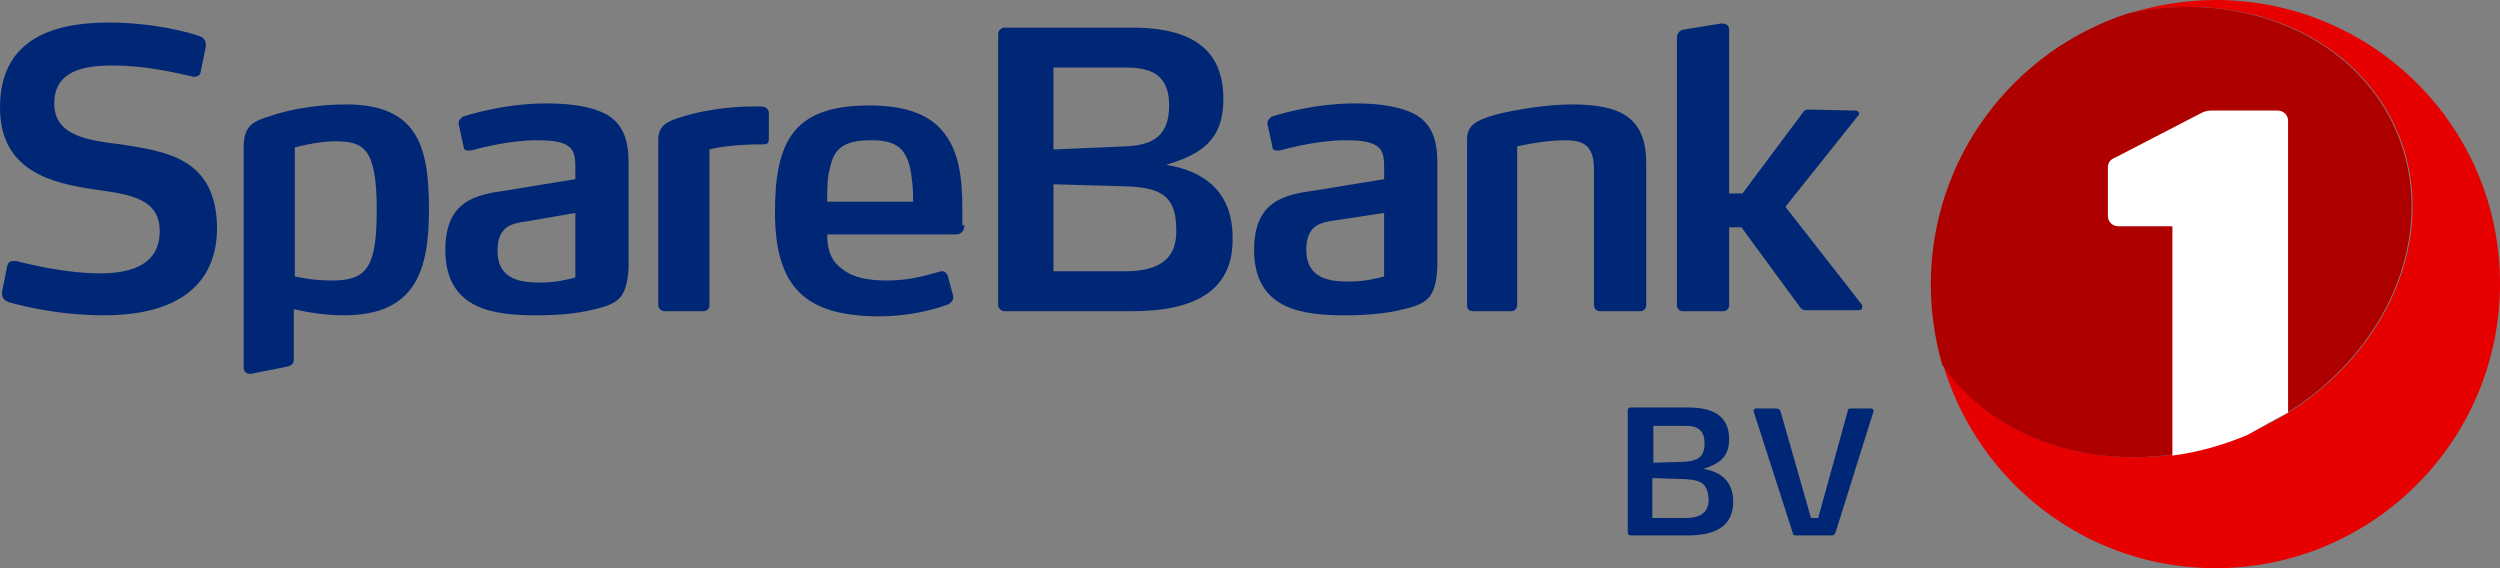 <svg xmlns="http://www.w3.org/2000/svg" viewBox="0 0 243.575 55.358">
  <rect x="0" y="0" width="243.575" height="55.358" fill="#808080" stroke="none"/>
  <defs>
    <clipPath id="a">
      <path d="M0 0h243.575v55.358H0z"/>
    </clipPath>
  </defs>
  <g clip-path="url(#a)">
    <path d="M0 0h243.575v55.358H0V0z" fill="none"/>
    <path d="M10.174 30.721c-4.888 0-8.678-1.097-9.376-1.296-.399-.2-.599-.399-.599-.798v-.2l.499-2.493c.1-.399.299-.499.599-.499h.299c.798.199 4.588 1.197 8.179 1.197 3.092 0 5.785-.898 5.785-4.09 0-3.192-2.793-3.591-6.384-4.089C5.187 17.854 0 16.757 0 10.473 0 3.99 4.887 2.194 10.573 2.194c4.389 0 7.979.998 8.777 1.297.399.1.699.399.699.798v.299l-.499 2.394c0 .299-.299.499-.599.499h-.099c-1.796-.399-4.589-1.097-7.88-1.097-2.793 0-5.686.498-5.686 3.69 0 3.092 3.093 3.591 6.484 3.99 4.389.698 9.376 1.297 9.376 8.279-.1 6.483-5.386 8.378-10.972 8.378zm47.378-.498c-1.296.299-3.092.498-5.186.498-3.99 0-8.977-.399-8.977-6.383 0-4.788 2.992-5.387 5.984-5.786l6.683-1.097v-1.197c0-.997-.099-1.795-.997-2.194-.599-.299-1.496-.399-2.793-.399-2.494 0-5.286.698-6.384.997h-.299c-.199 0-.399-.099-.399-.299l-.499-2.294v-.1c0-.299.3-.498.399-.598.898-.299 4.289-1.297 8.179-1.297 2.694 0 4.489.399 5.686.998 1.895.997 2.294 2.792 2.294 4.787v10.274c-.2 3.092-1.097 3.491-3.691 4.09zm-1.496-9.476l-4.588.798c-1.496.199-2.992.399-2.992 2.892 0 2.893 2.394 3.092 4.189 3.092 1.496 0 2.693-.299 3.391-.498v-6.284zm18.353-6.683c-2.294 0-4.189.199-5.286.499v15.161c0 .299-.2.598-.599.598h-3.79c-.199 0-.598-.199-.598-.598V13.665c0-1.496.897-1.895 2.693-2.394 1.596-.499 4.289-.898 6.383-.898h.599c.498 0 .498 0 .798.1.099.1.299.2.299.599v2.393c0 .3 0 .599-.499.599zm19.55 7.88c0 .399-.199.897-.798.897H80.593c0 1.696.499 2.694 1.497 3.392.997.798 2.393 1.097 4.388 1.097 2.294 0 4.09-.599 5.187-.898h.199c.2 0 .399.2.499.499l.499 1.895v.2c0 .299-.2.399-.399.598-1.297.499-3.79 1.197-6.783 1.197-7.281 0-10.174-2.893-10.174-10.174 0-6.982 1.896-10.373 9.177-10.373 3.79 0 6.084.997 7.381 2.792 1.297 1.696 1.696 4.09 1.696 7.182v1.696h.199zm-5.286-5.586c-.499-2.095-1.596-2.693-3.791-2.693-2.493 0-3.59.698-3.989 2.593-.3.998-.3 2.095-.3 3.392h8.379c0-1.297-.1-2.295-.299-3.292zm47.677 13.865c-1.296.299-3.092.498-5.186.498-3.99 0-8.977-.399-8.977-6.383 0-4.788 2.992-5.387 5.984-5.786l6.683-1.097v-1.197c0-.997-.1-1.795-.997-2.194-.599-.299-1.496-.399-2.793-.399-2.494 0-5.287.698-6.384.997h-.299c-.199 0-.399-.099-.399-.299l-.499-2.294v-.1c0-.299.3-.498.399-.598.898-.299 4.289-1.297 8.179-1.297 2.693 0 4.489.399 5.686.998 1.895.997 2.294 2.792 2.294 4.787v10.274c-.2 3.092-1.097 3.491-3.691 4.09zm-1.496-9.476l-4.588.698c-1.496.2-2.992.399-2.992 2.893 0 2.892 2.394 3.092 4.189 3.092 1.496 0 2.693-.3 3.391-.499v-6.184zm24.936 9.575h-3.89c-.299 0-.598-.199-.598-.598V16.558c0-2.195-.798-2.893-2.793-2.893-2.194 0-4.688.598-4.688.598v15.461c0 .299-.2.598-.598.598h-3.691c-.399 0-.598-.199-.598-.598V13.665c0-1.396.698-1.895 2.792-2.494 1.895-.498 5.087-.997 7.381-.997 4.688 0 7.282 1.197 7.282 5.685v13.865c0 .399-.299.598-.599.598zm21.645-.399c0 .2-.1.3-.399.3h-4.987c-.2 0-.399 0-.599-.2l-5.785-7.88h-1.197v7.581c0 .299-.199.598-.598.598h-3.89c-.3 0-.599-.199-.599-.598V3.691c0-.399.2-.699.599-.798l3.69-.599h.2c.299 0 .598.2.598.599v15.959h1.297l5.885-7.88c.099-.2.299-.299.498-.299l4.589.099c.299 0 .399.2.399.3 0 .099 0 .099-.1.199l-7.082 8.877 7.481 9.576v.199zM33.714 10.174c-2.494 0-5.387.399-7.581 1.197-1.696.499-2.394 1.097-2.394 2.992v21.445c0 .399.299.698.798.599l3.491-.699c.399-.099.599-.299.599-.698v-4.887c1.296.299 2.992.598 4.887.598 6.982 0 8.279-4.389 8.279-10.273 0-5.885-.898-10.274-8.079-10.274zM32.317 27.33c-1.995 0-3.591-.399-3.591-.399V14.363s2.195-.598 3.89-.598c2.793 0 4.09.598 4.09 6.683 0 5.685-.998 6.882-4.389 6.882zm78 2.992H97.849c-.299 0-.598-.299-.598-.598V3.292c0-.3.299-.599.598-.599h12.468c6.284 0 8.877 2.494 8.877 6.982 0 3.99-2.194 5.386-5.585 6.384 3.79.598 6.483 2.693 6.483 7.082.1 4.987-3.391 7.181-9.775 7.181zm-.499-23.739h-7.181v7.98l6.982-.3c2.793-.099 4.289-1.097 4.289-3.989 0-2.594-1.297-3.691-4.09-3.691zm-.199 11.57l-6.982-.199v8.478h6.982c3.79 0 4.987-1.596 4.987-3.89 0-3.092-.997-4.289-4.987-4.389zM164.478 52.166h-5.585c-.2 0-.3-.1-.3-.299v-11.87c0-.199.1-.299.3-.299h5.585c2.793 0 3.99 1.097 3.99 3.092 0 1.796-.997 2.394-2.494 2.893 1.696.299 2.893 1.197 2.893 3.192 0 2.294-1.596 3.291-4.389 3.291zm-.199-10.672h-3.192v3.59l3.092-.099c1.297-.1 1.895-.499 1.895-1.796 0-1.197-.598-1.695-1.795-1.695zm-.1 5.186l-3.192-.099v3.89h3.192c1.696 0 2.294-.699 2.294-1.796-.1-1.396-.499-1.895-2.294-1.995zm14.662 5.187c-.099.199-.199.299-.299.299h-3.591c-.199 0-.299-.1-.299-.299l-3.79-11.77v-.1c0-.099.1-.199.199-.199h1.995c.2 0 .299.1.399.199l2.993 10.474h.698l2.892-10.474c0-.199.2-.199.399-.199h1.895c.1 0 .2.1.2.199v.1l-3.691 11.77z" fill="#002776"/>
    <path d="M215.847 0c-2.893 0-5.786.499-8.379 1.297 11.171-2.394 22.143 2.194 26.133 11.57 4.588 10.872-1.995 24.038-14.662 29.425-11.371 4.787-23.839 1.695-29.624-6.783 3.391 11.471 13.964 19.849 26.532 19.849 15.26 0 27.728-12.368 27.728-27.729C243.575 12.269 231.107 0 215.847 0z" fill="#E60000"/>
    <path d="M218.839 42.292c12.667-5.387 19.251-18.553 14.662-29.425-3.989-9.376-15.061-13.964-26.133-11.57-11.171 3.59-19.25 14.064-19.25 26.432 0 2.693.399 5.286 1.097 7.78 5.785 8.478 18.253 11.57 29.624 6.783z" fill="#AF0000"/>
    <path d="M222.928 40.197V11.77c0-.599-.498-.998-.997-.998h-6.483c-.499 0-.699.1-1.098.3l-8.278 4.289c-.499.199-.699.498-.699.997v4.688c0 .499.399.997.998.997h5.286v22.343c2.394-.299 4.888-.997 7.282-1.995 1.396-.798 2.693-1.496 3.989-2.194z" fill="#FFF"/>
    <path d="M212.655 48.775h9.276c.598 0 .997-.499.997-.998v-7.58c-1.296.798-2.593 1.496-3.989 2.095-2.394.997-4.888 1.695-7.282 1.994v3.491c-.099.599.399.998.998.998z" fill="none"/>
  </g>
</svg>